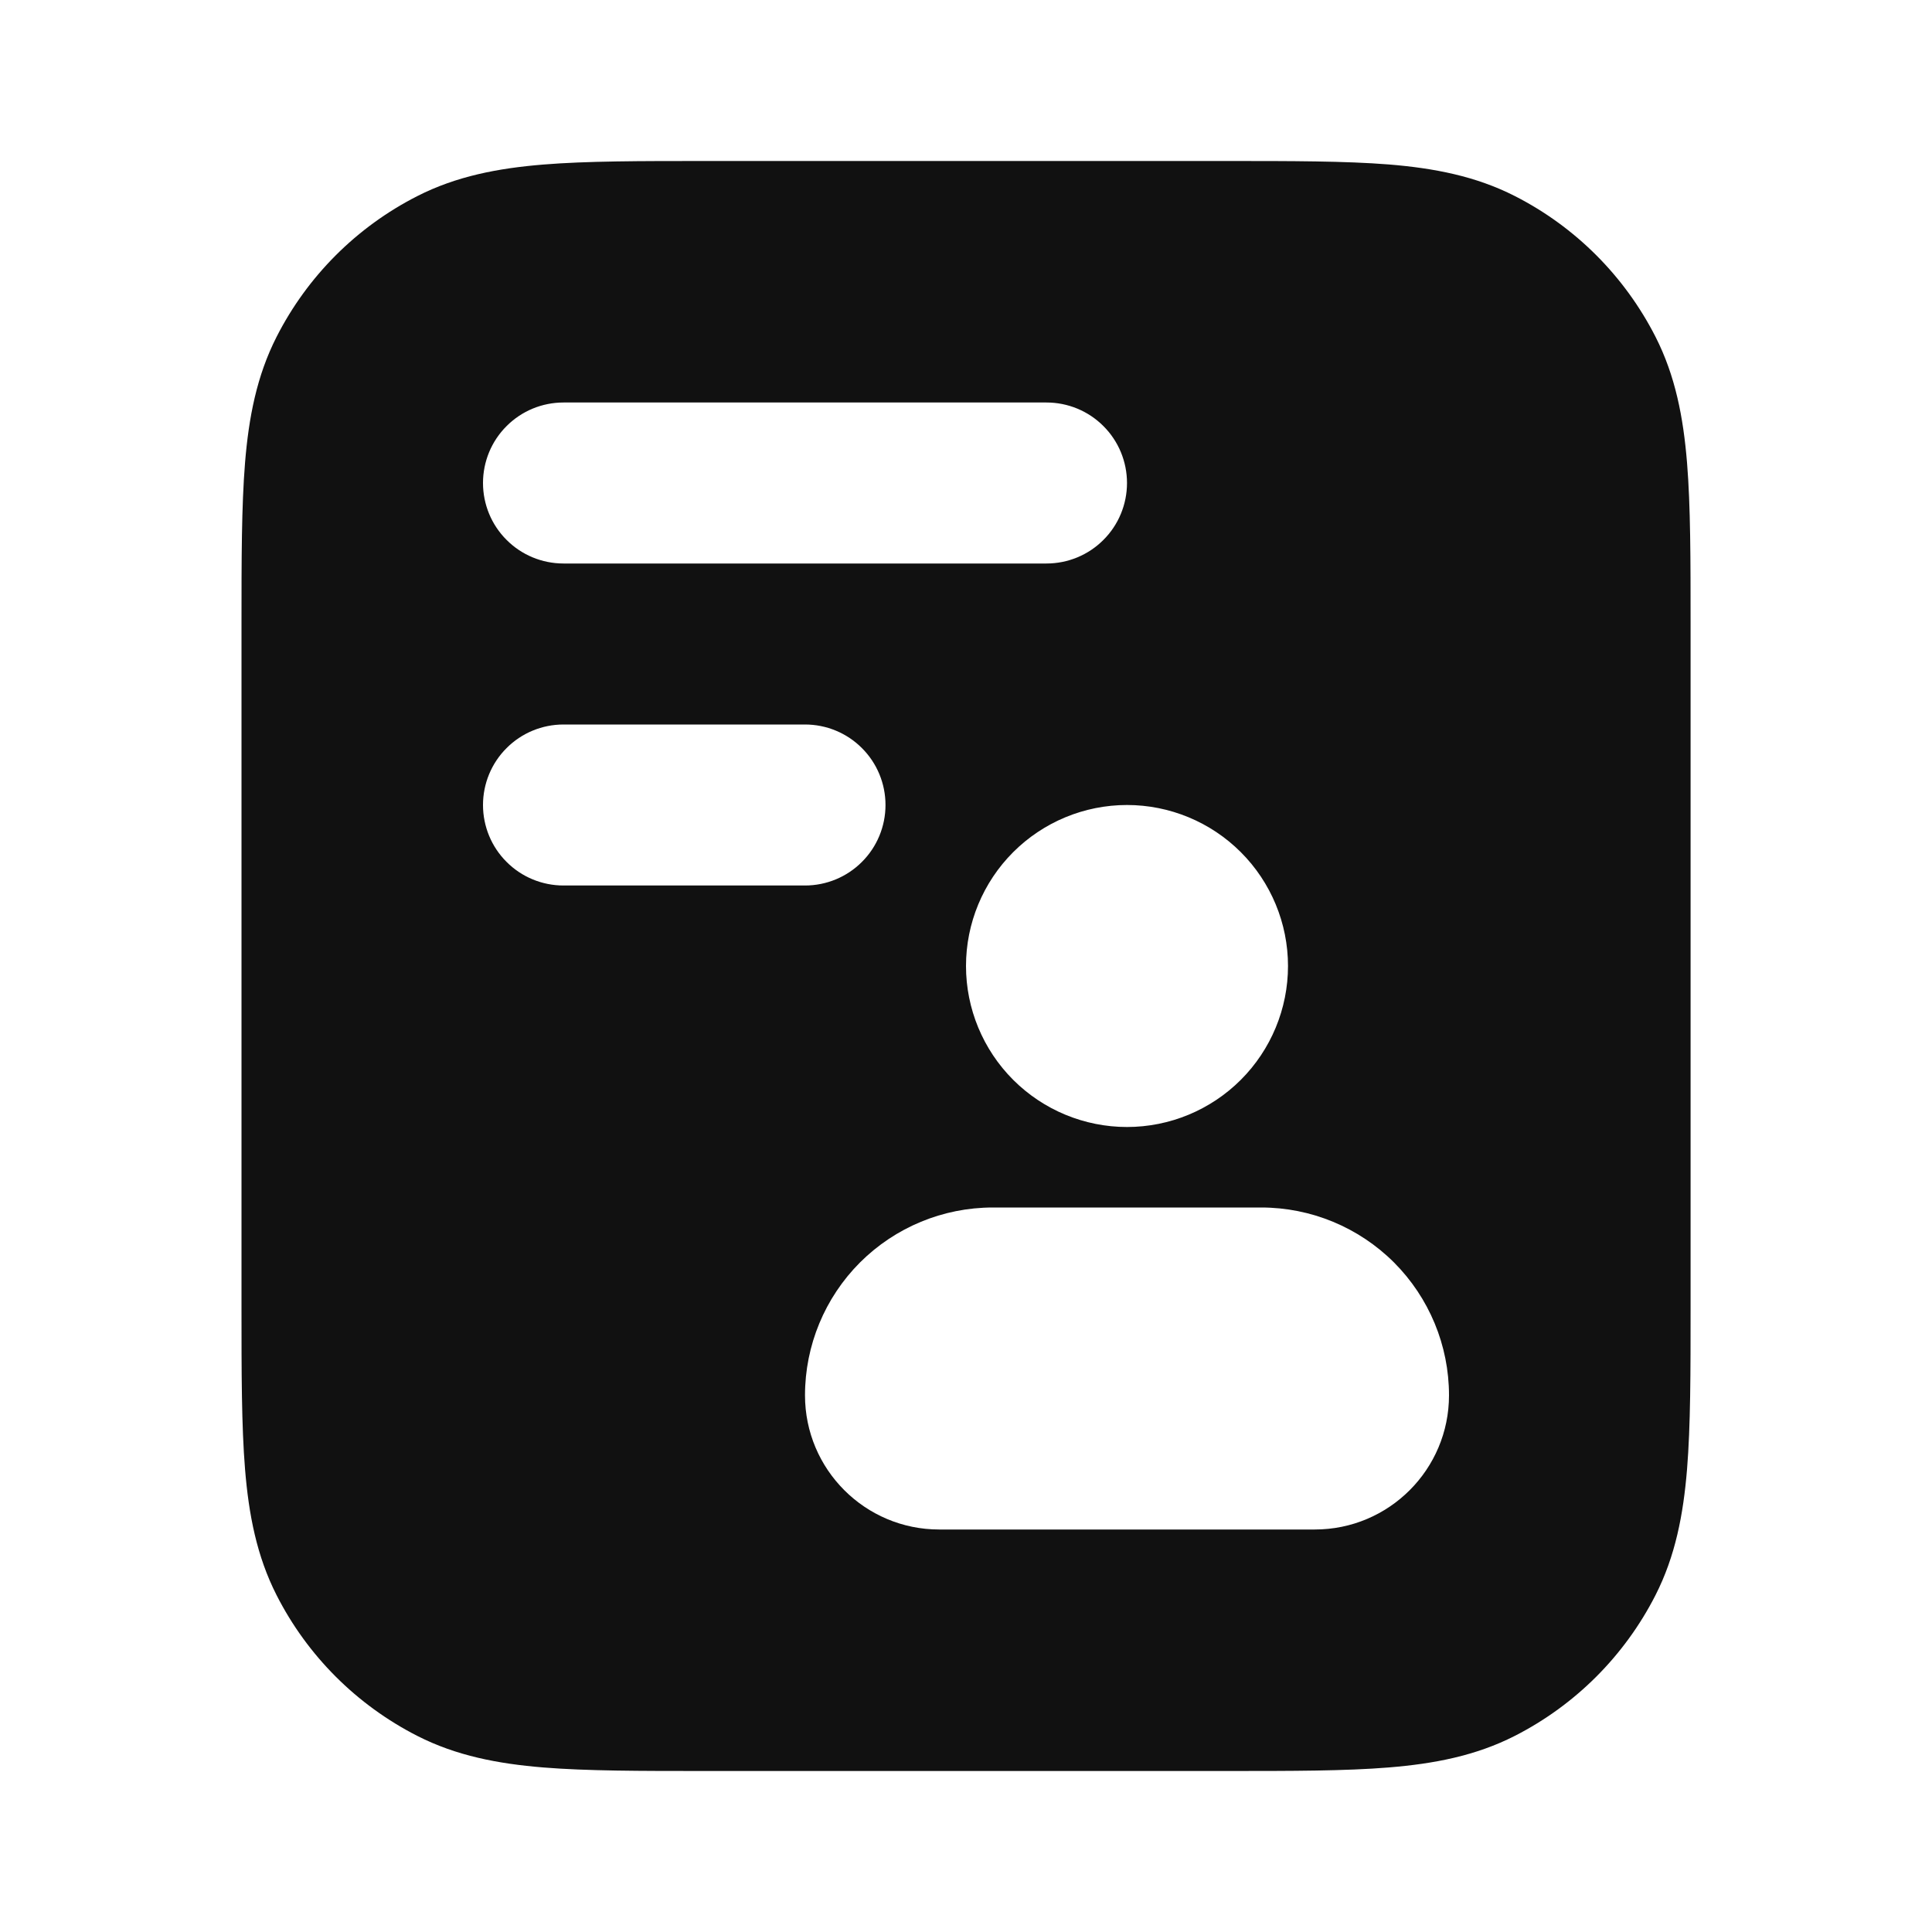 <svg width="24" height="24" viewBox="0 0 24 24" fill="none" xmlns="http://www.w3.org/2000/svg">
<path fill-rule="evenodd" clip-rule="evenodd" d="M8.8 2H8.759C7.954 2 7.289 2 6.749 2.044C6.186 2.09 5.669 2.189 5.184 2.436C4.431 2.819 3.819 3.431 3.436 4.184C3.189 4.669 3.09 5.186 3.044 5.748C3 6.29 3 6.954 3 7.758V16.241C3 17.046 3 17.711 3.044 18.251C3.09 18.814 3.189 19.331 3.436 19.816C3.819 20.569 4.431 21.18 5.184 21.564C5.669 21.811 6.186 21.91 6.748 21.956C7.29 22 7.954 22 8.758 22H15.242C16.047 22 16.712 22 17.252 21.956C17.815 21.91 18.332 21.811 18.817 21.564C19.57 21.18 20.181 20.569 20.565 19.816C20.812 19.331 20.911 18.814 20.957 18.252C21.001 17.711 21.001 17.046 21.001 16.242V7.758C21.001 6.953 21.001 6.288 20.957 5.748C20.911 5.185 20.812 4.668 20.565 4.183C20.181 3.43 19.57 2.818 18.817 2.435C18.332 2.188 17.815 2.089 17.253 2.043C16.71 2 16.046 2 15.242 2H8.8ZM10 17.333C10 16.714 10.246 16.121 10.683 15.683C11.121 15.246 11.714 15 12.333 15H15.667C16.286 15 16.879 15.246 17.317 15.683C17.754 16.121 18 16.714 18 17.333C18 18.253 17.254 19 16.333 19H11.667C10.747 19 10 18.254 10 17.333ZM14 10C13.47 10 12.961 10.211 12.586 10.586C12.211 10.961 12 11.47 12 12C12 12.53 12.211 13.039 12.586 13.414C12.961 13.789 13.47 14 14 14C14.53 14 15.039 13.789 15.414 13.414C15.789 13.039 16 12.53 16 12C16 11.47 15.789 10.961 15.414 10.586C15.039 10.211 14.53 10 14 10ZM6 6C6 5.735 6.105 5.48 6.293 5.293C6.48 5.105 6.735 5 7 5H13C13.265 5 13.52 5.105 13.707 5.293C13.895 5.48 14 5.735 14 6C14 6.265 13.895 6.52 13.707 6.707C13.52 6.895 13.265 7 13 7H7C6.735 7 6.48 6.895 6.293 6.707C6.105 6.52 6 6.265 6 6ZM7 9C6.735 9 6.48 9.105 6.293 9.293C6.105 9.48 6 9.735 6 10C6 10.265 6.105 10.52 6.293 10.707C6.48 10.895 6.735 11 7 11H10C10.265 11 10.52 10.895 10.707 10.707C10.895 10.52 11 10.265 11 10C11 9.735 10.895 9.48 10.707 9.293C10.52 9.105 10.265 9 10 9H7Z" fill="#111111"/>
</svg>
